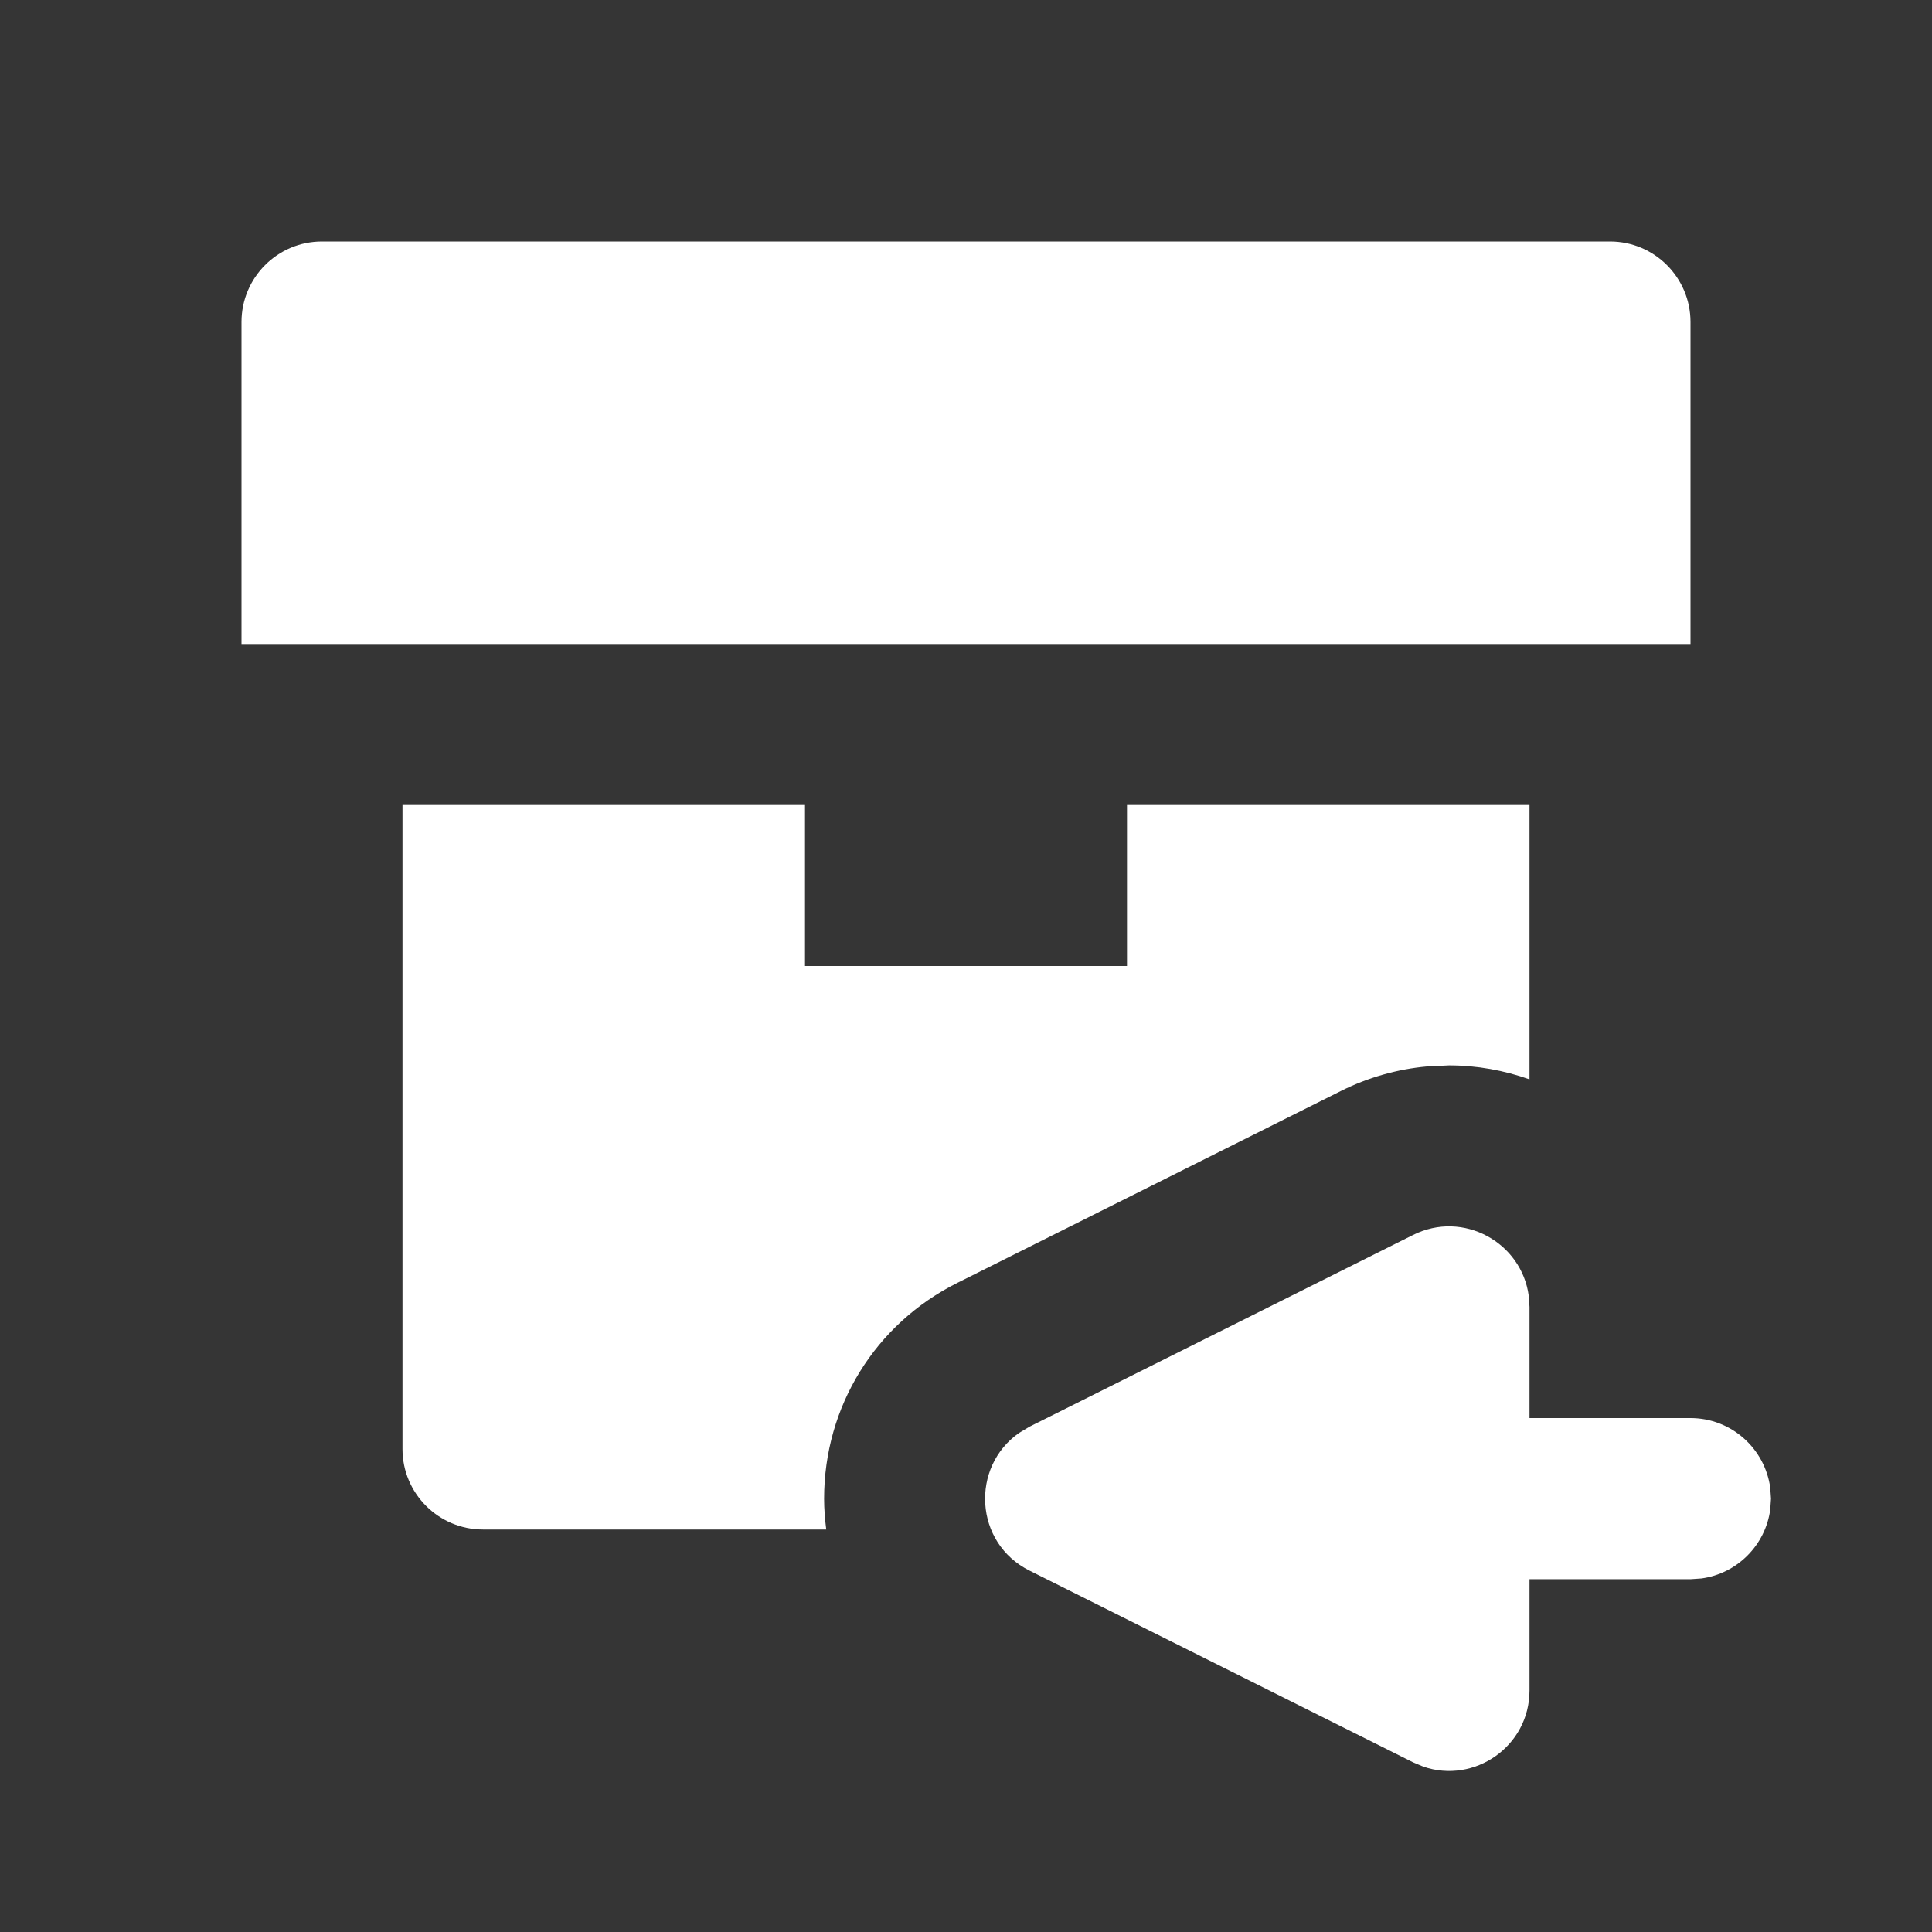 <svg xmlns="http://www.w3.org/2000/svg" width="18" height="18" viewBox="0 0 18 18">
    <rect x="0" y="0" width="18" height="18" fill="#333333" stroke="none"/>
    <g fill="none" fill-rule="evenodd">
        <g fill="#FFF">
            <g>
                <path fill-opacity=".01" d="M0 0H18V18H0z" transform="translate(-67 -8) translate(67 8)"/>
                <path fill-rule="nonzero" d="M14.243 12.074l.007.102v1.036h1.5c.38 0 .693.283.743.649l.007.102-.007.101c-.045.333-.309.597-.641.642l-.102.007h-1.5v1.036c0 .523-.515.874-.99.71l-.095-.04-3.573-1.786c-.518-.258-.55-.968-.097-1.283l.097-.058 3.573-1.786c.467-.234 1.012.07 1.078.568zM7.5 7.5V9h3V7.5h3.75v2.556c-.235-.083-.487-.13-.75-.13l-.207.01c-.276.025-.549.103-.799.228l-3.572 1.787c-.768.383-1.244 1.154-1.244 2.012 0 .097.008.193.02.287H4.5c-.414 0-.75-.336-.75-.75v-6H7.5zM15 2.25c.414 0 .75.336.75.75v3H2.25V3c0-.414.336-.75.75-.75h12z" transform="translate(-67 -8) translate(67 8)"/>
            </g>
        </g>
    </g>
</svg>
